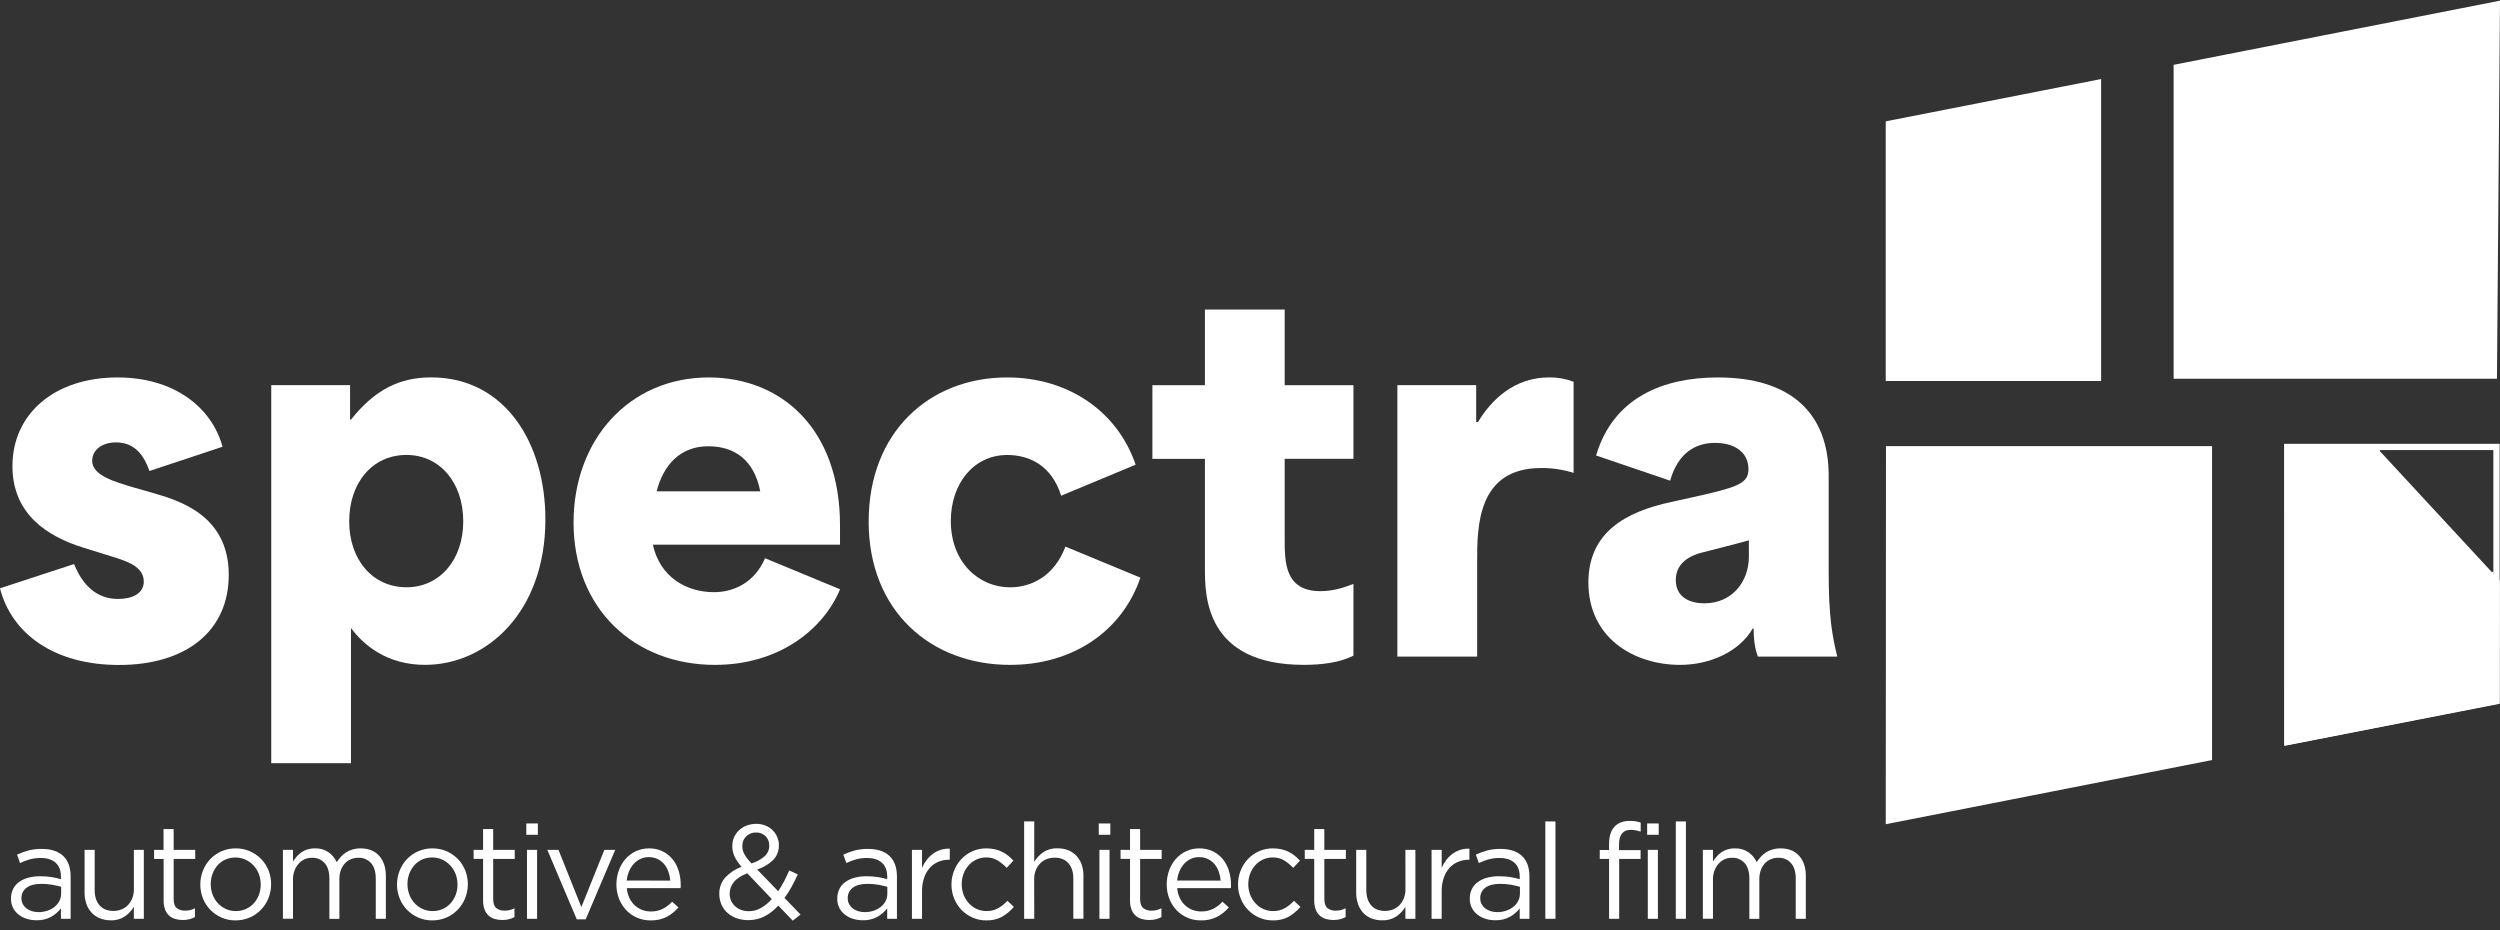 <svg width="250" height="93" viewBox="0 0 250 93" fill="none" xmlns="http://www.w3.org/2000/svg">
<rect x="0" y="0" width="250" height="93" fill="#333333" stroke="none"/>
<g clip-path="url(#clip0_176_971)">
<path d="M2.972 85.938C2.641 86.033 2.318 86.156 2.006 86.306L1.705 85.465C2.073 85.29 2.455 85.15 2.848 85.045C3.282 84.937 3.728 84.885 4.174 84.891C5.103 84.891 5.818 85.125 6.317 85.592C6.816 86.058 7.066 86.75 7.064 87.666V91.88H6.093V90.84C5.83 91.174 5.507 91.454 5.141 91.667C4.68 91.921 4.16 92.045 3.636 92.025C3.322 92.026 3.011 91.981 2.71 91.892C2.416 91.808 2.14 91.67 1.895 91.486C1.656 91.307 1.459 91.077 1.318 90.812C1.167 90.521 1.092 90.195 1.101 89.866C1.094 89.531 1.166 89.2 1.311 88.899C1.451 88.619 1.656 88.379 1.909 88.199C2.188 88.002 2.499 87.858 2.828 87.772C3.212 87.671 3.609 87.622 4.006 87.626C4.388 87.622 4.771 87.648 5.149 87.705C5.468 87.758 5.784 87.829 6.095 87.918V87.679C6.095 87.057 5.918 86.588 5.563 86.272C5.208 85.957 4.711 85.798 4.072 85.798C3.701 85.794 3.332 85.842 2.974 85.938M2.651 88.773C2.488 88.893 2.357 89.052 2.269 89.236C2.181 89.419 2.138 89.623 2.146 89.827C2.142 90.031 2.19 90.233 2.284 90.413C2.377 90.583 2.504 90.731 2.658 90.847C2.822 90.97 3.006 91.062 3.201 91.12C3.412 91.182 3.63 91.213 3.849 91.212C4.15 91.215 4.448 91.167 4.733 91.072C4.994 90.987 5.237 90.856 5.454 90.686C5.654 90.528 5.819 90.328 5.938 90.1C6.058 89.867 6.118 89.608 6.115 89.345V88.679C5.861 88.609 5.571 88.542 5.243 88.479C4.874 88.414 4.499 88.383 4.124 88.386C3.488 88.386 2.998 88.515 2.658 88.773" fill="white"/>
<path d="M13.385 84.985H14.383V91.88H13.385V90.685C13.155 91.061 12.851 91.386 12.491 91.638C12.066 91.917 11.565 92.055 11.059 92.031C10.684 92.034 10.311 91.962 9.963 91.819C9.654 91.694 9.375 91.501 9.148 91.254C8.92 91.001 8.745 90.703 8.635 90.379C8.513 90.019 8.454 89.64 8.458 89.26V84.985H9.468V89.012C9.468 89.653 9.63 90.16 9.955 90.533C10.279 90.905 10.743 91.092 11.347 91.093C11.623 91.095 11.898 91.043 12.155 90.939C12.4 90.843 12.622 90.693 12.804 90.5C12.989 90.302 13.134 90.07 13.232 89.817C13.34 89.537 13.394 89.238 13.39 88.937L13.385 84.985Z" fill="white"/>
<path d="M17.366 89.919C17.366 90.346 17.471 90.644 17.681 90.812C17.92 90.99 18.213 91.08 18.509 91.065C18.675 91.067 18.84 91.049 19.002 91.012C19.173 90.97 19.338 90.907 19.494 90.826V91.706C19.318 91.803 19.131 91.878 18.937 91.926C18.719 91.977 18.497 92.001 18.274 92C18.016 92.002 17.759 91.966 17.511 91.892C17.284 91.828 17.075 91.711 16.9 91.55C16.724 91.383 16.59 91.176 16.508 90.946C16.404 90.66 16.355 90.356 16.363 90.052V85.892H15.409V84.985H16.355V82.904H17.365V84.985H19.521V85.892H17.366V89.919Z" fill="white"/>
<path d="M26.846 89.82C26.672 90.249 26.42 90.64 26.102 90.973C25.78 91.306 25.395 91.572 24.971 91.754C24.522 91.946 24.039 92.043 23.552 92.039C23.069 92.044 22.591 91.947 22.147 91.754C21.729 91.571 21.351 91.308 21.031 90.98C20.713 90.653 20.463 90.265 20.295 89.839C20.117 89.399 20.028 88.928 20.031 88.453C20.028 87.975 20.118 87.502 20.295 87.059C20.463 86.629 20.713 86.237 21.031 85.906C21.35 85.573 21.732 85.307 22.153 85.125C22.603 84.93 23.088 84.833 23.578 84.838C24.063 84.833 24.544 84.931 24.99 85.125C25.41 85.307 25.791 85.57 26.112 85.899C26.43 86.225 26.682 86.611 26.853 87.035C27.028 87.477 27.116 87.95 27.112 88.426C27.114 88.904 27.022 89.378 26.843 89.82M25.884 87.396C25.762 87.079 25.581 86.789 25.352 86.541C25.123 86.299 24.851 86.103 24.55 85.964C24.236 85.82 23.895 85.748 23.55 85.75C23.203 85.746 22.859 85.817 22.541 85.957C22.244 86.086 21.978 86.279 21.761 86.523C21.542 86.773 21.371 87.063 21.256 87.377C21.132 87.71 21.07 88.064 21.073 88.421C21.071 88.78 21.135 89.136 21.263 89.471C21.383 89.788 21.562 90.078 21.79 90.326C22.015 90.567 22.285 90.76 22.584 90.896C22.897 91.038 23.235 91.109 23.578 91.106C23.925 91.111 24.269 91.04 24.587 90.9C24.886 90.769 25.154 90.576 25.375 90.334C25.598 90.089 25.772 89.802 25.889 89.49C26.013 89.157 26.075 88.803 26.072 88.446C26.074 88.087 26.01 87.731 25.882 87.396" fill="white"/>
<path d="M34.086 85.678C34.239 85.508 34.413 85.36 34.604 85.237C34.806 85.109 35.025 85.011 35.254 84.945C35.517 84.871 35.789 84.834 36.062 84.838C36.852 84.838 37.468 85.085 37.914 85.578C38.36 86.07 38.587 86.749 38.587 87.612V91.883H37.577V87.855C37.577 87.189 37.422 86.676 37.111 86.317C36.948 86.135 36.748 85.993 36.524 85.899C36.3 85.806 36.058 85.764 35.816 85.777C35.569 85.776 35.324 85.823 35.094 85.918C34.867 86.009 34.663 86.15 34.495 86.331C34.317 86.525 34.179 86.754 34.089 87.004C33.984 87.294 33.933 87.602 33.938 87.911V91.885H32.938V87.831C32.938 87.182 32.783 86.677 32.472 86.317C32.311 86.136 32.113 85.994 31.891 85.9C31.67 85.807 31.43 85.765 31.191 85.777C30.933 85.775 30.678 85.829 30.443 85.936C30.215 86.044 30.011 86.198 29.844 86.391C29.67 86.591 29.534 86.823 29.444 87.074C29.344 87.354 29.295 87.65 29.299 87.947V91.876H28.291V84.985H29.3V86.145C29.417 85.973 29.542 85.808 29.676 85.651C29.812 85.491 29.969 85.351 30.142 85.232C30.324 85.108 30.523 85.011 30.733 84.945C30.98 84.87 31.237 84.833 31.495 84.838C31.981 84.818 32.46 84.956 32.862 85.232C33.212 85.483 33.492 85.82 33.677 86.211C33.801 86.023 33.939 85.845 34.091 85.678" fill="white"/>
<path d="M46.515 89.82C46.342 90.248 46.09 90.64 45.773 90.973C45.45 91.306 45.066 91.571 44.642 91.754C44.193 91.946 43.71 92.043 43.223 92.039C42.74 92.044 42.261 91.947 41.817 91.754C41.4 91.571 41.021 91.308 40.701 90.98C40.384 90.653 40.134 90.265 39.965 89.839C39.788 89.399 39.698 88.928 39.701 88.453C39.699 87.975 39.788 87.502 39.965 87.059C40.133 86.629 40.383 86.237 40.701 85.906C41.021 85.573 41.402 85.307 41.824 85.125C42.274 84.93 42.76 84.832 43.249 84.838C43.735 84.834 44.216 84.931 44.662 85.125C45.082 85.307 45.463 85.57 45.785 85.899C46.102 86.225 46.352 86.611 46.52 87.035C46.697 87.475 46.787 87.947 46.784 88.422C46.786 88.9 46.694 89.374 46.515 89.817M45.556 87.392C45.434 87.076 45.253 86.786 45.024 86.538C44.795 86.295 44.523 86.099 44.222 85.96C43.908 85.817 43.567 85.744 43.223 85.747C42.875 85.743 42.531 85.813 42.213 85.954C41.914 86.085 41.648 86.28 41.432 86.526C41.213 86.777 41.041 87.066 40.927 87.38C40.804 87.712 40.743 88.064 40.747 88.419C40.744 88.778 40.809 89.135 40.937 89.47C41.057 89.786 41.235 90.076 41.462 90.324C41.688 90.565 41.959 90.758 42.258 90.894C42.572 91.038 42.912 91.111 43.256 91.108C43.603 91.112 43.948 91.042 44.266 90.901C44.565 90.77 44.833 90.578 45.054 90.336C45.277 90.09 45.451 89.804 45.567 89.492C45.692 89.158 45.754 88.805 45.751 88.448C45.753 88.089 45.688 87.732 45.561 87.397" fill="white"/>
<path d="M49.319 89.919C49.319 90.346 49.424 90.644 49.634 90.812C49.873 90.99 50.166 91.08 50.462 91.065C50.628 91.067 50.794 91.049 50.956 91.012C51.126 90.97 51.291 90.907 51.447 90.826V91.706C51.272 91.803 51.084 91.878 50.89 91.926C50.672 91.977 50.45 92.001 50.227 92C49.969 92.002 49.712 91.966 49.464 91.892C49.237 91.828 49.028 91.711 48.853 91.55C48.674 91.383 48.537 91.175 48.453 90.944C48.349 90.658 48.3 90.355 48.308 90.05V85.89H47.362V84.985H48.308V82.904H49.318V84.985H51.472V85.892H49.318L49.319 89.919Z" fill="white"/>
<path d="M52.63 82.346H53.787V83.478H52.63V82.346ZM52.698 84.985H53.708V91.88H52.698V84.985Z" fill="white"/>
<path d="M60.435 84.985H61.524L58.569 91.933H57.675L54.732 84.985H55.848L58.136 90.705L60.435 84.985Z" fill="white"/>
<path d="M62.944 89.807C63.075 90.084 63.258 90.333 63.482 90.54C63.697 90.737 63.946 90.891 64.218 90.994C64.492 91.095 64.781 91.147 65.073 91.146C65.493 91.158 65.91 91.066 66.288 90.879C66.632 90.696 66.945 90.457 67.214 90.172L67.845 90.746C67.515 91.129 67.118 91.447 66.675 91.686C66.169 91.937 65.609 92.059 65.046 92.04C64.595 92.043 64.148 91.954 63.731 91.78C63.327 91.611 62.96 91.362 62.652 91.047C62.335 90.719 62.085 90.331 61.915 89.906C61.729 89.44 61.636 88.942 61.642 88.44C61.639 87.959 61.722 87.482 61.886 87.032C62.037 86.61 62.266 86.221 62.56 85.886C62.848 85.561 63.198 85.3 63.59 85.119C64.001 84.93 64.447 84.834 64.898 84.838C65.362 84.829 65.823 84.927 66.244 85.126C66.629 85.309 66.971 85.576 67.244 85.906C67.522 86.248 67.732 86.642 67.86 87.066C68.004 87.528 68.075 88.009 68.071 88.493V88.64C68.071 88.697 68.066 88.754 68.057 88.811H62.681C62.708 89.155 62.797 89.492 62.944 89.805M67.03 88.061C67.005 87.756 66.941 87.455 66.84 87.167C66.747 86.894 66.606 86.641 66.423 86.421C66.243 86.205 66.02 86.031 65.77 85.908C65.49 85.774 65.183 85.708 64.874 85.715C64.591 85.71 64.311 85.768 64.053 85.886C63.799 86.004 63.57 86.172 63.38 86.379C63.182 86.597 63.023 86.847 62.91 87.119C62.785 87.416 62.705 87.731 62.674 88.052L67.03 88.061Z" fill="white"/>
<path d="M79.274 92.066L77.83 90.559C77.441 90.996 76.978 91.359 76.463 91.632C75.954 91.891 75.39 92.021 74.82 92.013C74.43 92.016 74.041 91.953 73.671 91.825C73.333 91.711 73.02 91.53 72.752 91.292C72.493 91.062 72.287 90.777 72.147 90.458C72 90.121 71.926 89.755 71.93 89.385C71.916 88.793 72.122 88.216 72.508 87.771C72.963 87.28 73.526 86.905 74.151 86.678C73.876 86.367 73.642 86.023 73.454 85.653C73.305 85.332 73.229 84.982 73.231 84.627C73.225 84.322 73.283 84.018 73.401 83.737C73.517 83.471 73.685 83.231 73.895 83.032C74.116 82.825 74.375 82.663 74.657 82.557C74.977 82.439 75.315 82.381 75.655 82.386C75.961 82.384 76.265 82.442 76.549 82.557C76.81 82.661 77.048 82.815 77.251 83.01C77.449 83.201 77.607 83.43 77.717 83.683C77.831 83.943 77.889 84.225 77.886 84.51C77.896 84.787 77.85 85.063 77.75 85.321C77.651 85.579 77.5 85.813 77.307 86.01C76.852 86.439 76.309 86.76 75.718 86.951L77.82 89.124C78.02 88.822 78.214 88.497 78.397 88.15C78.581 87.803 78.756 87.434 78.923 87.043L79.778 87.443C79.576 87.889 79.367 88.297 79.153 88.697C78.945 89.078 78.709 89.443 78.45 89.79L80.054 91.458L79.274 92.066ZM74.73 87.332C74.116 87.56 73.667 87.853 73.383 88.212C73.118 88.528 72.97 88.929 72.964 89.344C72.96 89.587 73.007 89.828 73.102 90.052C73.193 90.265 73.327 90.456 73.496 90.612C73.673 90.777 73.881 90.904 74.107 90.986C74.355 91.077 74.617 91.122 74.881 91.12C75.312 91.121 75.736 91.008 76.11 90.791C76.512 90.557 76.873 90.257 77.18 89.905L74.73 87.332ZM76.556 83.618C76.433 83.496 76.286 83.401 76.126 83.338C75.965 83.275 75.794 83.245 75.622 83.251C75.436 83.242 75.251 83.272 75.078 83.339C74.904 83.406 74.746 83.508 74.612 83.638C74.486 83.766 74.388 83.918 74.322 84.085C74.257 84.253 74.226 84.432 74.231 84.612C74.231 84.747 74.246 84.881 74.277 85.012C74.311 85.147 74.362 85.276 74.428 85.398C74.511 85.55 74.606 85.695 74.711 85.832C74.849 86.01 74.995 86.182 75.15 86.344C75.639 86.197 76.091 85.948 76.478 85.612C76.623 85.478 76.737 85.315 76.814 85.133C76.891 84.952 76.928 84.755 76.925 84.558C76.93 84.384 76.901 84.21 76.838 84.049C76.774 83.887 76.679 83.74 76.558 83.618" fill="white"/>
<path d="M85.602 85.938C85.27 86.033 84.947 86.156 84.636 86.306L84.333 85.465C84.701 85.29 85.084 85.15 85.477 85.045C85.911 84.936 86.357 84.885 86.804 84.891C87.731 84.891 88.447 85.125 88.945 85.592C89.443 86.058 89.694 86.75 89.694 87.666V91.88H88.719V90.84C88.456 91.174 88.134 91.454 87.768 91.667C87.307 91.921 86.788 92.045 86.263 92.025C85.95 92.026 85.638 91.981 85.338 91.892C85.044 91.808 84.768 91.67 84.523 91.486C84.284 91.307 84.086 91.077 83.944 90.812C83.793 90.521 83.718 90.195 83.727 89.866C83.72 89.531 83.793 89.2 83.937 88.899C84.077 88.62 84.282 88.379 84.535 88.199C84.815 88.003 85.126 87.858 85.455 87.772C85.84 87.671 86.236 87.622 86.634 87.626C87.016 87.622 87.398 87.648 87.777 87.705C88.096 87.758 88.412 87.829 88.723 87.918V87.679C88.723 87.057 88.545 86.588 88.191 86.272C87.837 85.957 87.339 85.798 86.699 85.798C86.329 85.795 85.961 85.842 85.603 85.938M85.279 88.773C85.116 88.893 84.984 89.052 84.896 89.236C84.808 89.419 84.766 89.623 84.774 89.827C84.769 90.031 84.817 90.233 84.912 90.413C85.004 90.583 85.131 90.731 85.284 90.847C85.448 90.969 85.632 91.062 85.827 91.12C86.038 91.182 86.256 91.213 86.475 91.212C86.776 91.215 87.074 91.168 87.359 91.072C87.62 90.987 87.864 90.857 88.08 90.686C88.28 90.528 88.445 90.328 88.564 90.1C88.681 89.866 88.739 89.607 88.733 89.345V88.679C88.48 88.609 88.189 88.542 87.862 88.479C87.493 88.414 87.118 88.383 86.743 88.387C86.105 88.387 85.617 88.515 85.275 88.773" fill="white"/>
<path d="M92.203 91.88H91.193V84.985H92.203V86.785C92.324 86.505 92.478 86.24 92.663 85.998C92.843 85.762 93.056 85.553 93.294 85.378C93.53 85.205 93.791 85.072 94.068 84.985C94.362 84.894 94.669 84.854 94.976 84.865V85.972H94.897C94.539 85.97 94.185 86.038 93.853 86.172C93.525 86.304 93.231 86.509 92.991 86.772C92.734 87.06 92.537 87.398 92.414 87.766C92.267 88.206 92.195 88.668 92.203 89.133V91.88Z" fill="white"/>
<path d="M100.238 91.662C99.743 91.928 99.188 92.058 98.629 92.039C98.152 92.044 97.679 91.946 97.242 91.752C96.828 91.57 96.454 91.308 96.139 90.98C95.826 90.651 95.578 90.263 95.41 89.839C95.233 89.399 95.143 88.928 95.146 88.453C95.143 87.975 95.233 87.502 95.41 87.059C95.577 86.63 95.825 86.239 96.139 85.906C96.452 85.574 96.827 85.309 97.242 85.125C97.679 84.931 98.152 84.833 98.629 84.838C98.925 84.836 99.22 84.867 99.509 84.932C99.759 84.989 100.001 85.076 100.231 85.192C100.446 85.3 100.649 85.432 100.835 85.585C101.013 85.734 101.182 85.894 101.34 86.065L100.667 86.786C100.402 86.506 100.104 86.26 99.78 86.053C99.424 85.838 99.015 85.731 98.602 85.745C98.271 85.743 97.944 85.813 97.642 85.952C97.348 86.086 97.084 86.281 96.868 86.524C96.645 86.773 96.471 87.063 96.355 87.379C96.23 87.712 96.168 88.066 96.171 88.422C96.169 88.781 96.234 89.138 96.361 89.473C96.482 89.789 96.661 90.079 96.888 90.327C97.109 90.571 97.377 90.766 97.676 90.9C97.988 91.04 98.326 91.11 98.667 91.106C99.074 91.115 99.475 91.013 99.831 90.812C100.169 90.616 100.477 90.369 100.743 90.079L101.388 90.693C101.055 91.078 100.662 91.406 100.224 91.662" fill="white"/>
<path d="M103.424 91.881H102.414V82.143H103.424V86.181C103.654 85.804 103.958 85.48 104.318 85.228C104.743 84.948 105.244 84.81 105.75 84.833C106.125 84.826 106.497 84.894 106.846 85.033C107.155 85.159 107.434 85.353 107.661 85.6C107.889 85.853 108.064 86.15 108.174 86.473C108.293 86.835 108.35 87.214 108.342 87.594V91.875H107.333V87.847C107.333 87.208 107.17 86.701 106.846 86.326C106.522 85.952 106.058 85.766 105.454 85.768C105.178 85.766 104.903 85.817 104.646 85.92C104.401 86.019 104.18 86.169 103.996 86.361C103.809 86.556 103.663 86.789 103.569 87.044C103.465 87.325 103.414 87.624 103.417 87.924L103.424 91.881Z" fill="white"/>
<path d="M109.876 82.346H111.032V83.478H109.876V82.346ZM109.942 84.985H110.952V91.88H109.942V84.985Z" fill="white"/>
<path d="M114.013 89.919C114.013 90.346 114.119 90.644 114.33 90.812C114.568 90.991 114.86 91.08 115.156 91.065C115.322 91.067 115.488 91.049 115.649 91.012C115.82 90.97 115.986 90.907 116.143 90.826V91.706C115.966 91.803 115.779 91.878 115.584 91.926C115.366 91.977 115.144 92.001 114.921 92C114.663 92.002 114.406 91.965 114.158 91.892C113.931 91.827 113.722 91.71 113.547 91.55C113.368 91.383 113.231 91.175 113.146 90.944C113.044 90.658 112.995 90.355 113.002 90.05V85.89H112.056V84.985H113.002V82.904H114.012V84.985H116.166V85.892H114.012L114.013 89.919Z" fill="white"/>
<path d="M117.981 89.806C118.113 90.083 118.296 90.332 118.52 90.539C118.735 90.737 118.985 90.891 119.257 90.994C119.53 91.095 119.819 91.147 120.11 91.146C120.531 91.158 120.948 91.066 121.326 90.879C121.67 90.696 121.983 90.457 122.251 90.172L122.883 90.746C122.55 91.13 122.15 91.448 121.704 91.686C121.198 91.937 120.638 92.058 120.075 92.039C119.625 92.043 119.178 91.955 118.762 91.78C118.357 91.611 117.99 91.362 117.681 91.047C117.364 90.719 117.114 90.332 116.946 89.906C116.76 89.44 116.667 88.942 116.673 88.44C116.67 87.96 116.752 87.483 116.915 87.032C117.066 86.61 117.295 86.221 117.589 85.886C117.878 85.561 118.229 85.3 118.621 85.119C119.031 84.93 119.477 84.834 119.927 84.838C120.391 84.83 120.852 84.928 121.273 85.125C121.658 85.309 121.999 85.576 122.272 85.906C122.55 86.249 122.76 86.642 122.889 87.066C123.032 87.528 123.103 88.009 123.1 88.493V88.64C123.099 88.697 123.095 88.754 123.086 88.811H117.718C117.746 89.155 117.835 89.492 117.981 89.805M122.068 88.061C122.043 87.756 121.979 87.455 121.878 87.167C121.784 86.894 121.643 86.641 121.46 86.42C121.28 86.205 121.058 86.031 120.807 85.908C120.528 85.774 120.222 85.708 119.913 85.715C119.63 85.71 119.349 85.768 119.09 85.886C118.836 86.004 118.608 86.172 118.417 86.379C118.219 86.597 118.06 86.847 117.947 87.119C117.822 87.416 117.743 87.731 117.712 88.052L122.068 88.061Z" fill="white"/>
<path d="M128.893 91.662C128.399 91.928 127.844 92.058 127.284 92.039C126.807 92.044 126.334 91.946 125.897 91.752C125.483 91.57 125.109 91.308 124.794 90.98C124.48 90.651 124.232 90.263 124.064 89.839C123.888 89.399 123.799 88.928 123.801 88.453C123.799 87.975 123.888 87.502 124.064 87.059C124.232 86.63 124.48 86.239 124.794 85.906C125.108 85.574 125.482 85.309 125.897 85.125C126.334 84.931 126.807 84.833 127.284 84.838C127.58 84.836 127.875 84.867 128.164 84.932C128.414 84.989 128.657 85.076 128.886 85.192C129.101 85.3 129.304 85.432 129.491 85.585C129.668 85.734 129.837 85.894 129.996 86.065L129.322 86.786C129.058 86.506 128.76 86.26 128.437 86.053C128.081 85.838 127.672 85.731 127.259 85.745C126.928 85.743 126.601 85.813 126.299 85.952C126.005 86.086 125.741 86.281 125.525 86.524C125.302 86.773 125.128 87.063 125.012 87.379C124.887 87.712 124.825 88.066 124.828 88.422C124.826 88.781 124.891 89.138 125.018 89.473C125.139 89.789 125.317 90.079 125.543 90.327C125.765 90.571 126.034 90.765 126.333 90.9C126.645 91.04 126.983 91.11 127.324 91.106C127.731 91.115 128.132 91.013 128.488 90.812C128.826 90.616 129.134 90.369 129.4 90.079L130.045 90.693C129.712 91.078 129.319 91.405 128.881 91.662" fill="white"/>
<path d="M132.435 89.919C132.435 90.346 132.54 90.644 132.75 90.812C132.989 90.99 133.281 91.08 133.578 91.065C133.743 91.066 133.908 91.049 134.069 91.012C134.24 90.97 134.406 90.907 134.563 90.826V91.706C134.386 91.803 134.199 91.878 134.004 91.926C133.786 91.977 133.564 92.002 133.34 92C133.083 92.001 132.826 91.965 132.578 91.892C132.351 91.827 132.142 91.71 131.967 91.55C131.789 91.382 131.652 91.175 131.566 90.944C131.464 90.658 131.415 90.355 131.422 90.05V85.89H130.476V84.985H131.422V82.904H132.432V84.985H134.586V85.892H132.432L132.435 89.919Z" fill="white"/>
<path d="M140.54 84.985H141.539V91.88H140.54V90.685C140.31 91.061 140.006 91.386 139.647 91.638C139.222 91.917 138.721 92.054 138.215 92.031C137.84 92.038 137.467 91.97 137.118 91.831C136.808 91.705 136.53 91.512 136.303 91.266C136.077 91.012 135.905 90.715 135.798 90.391C135.675 90.031 135.615 89.653 135.619 89.272V84.985H136.629V89.012C136.629 89.653 136.798 90.16 137.116 90.533C137.434 90.905 137.905 91.093 138.51 91.093C138.786 91.095 139.06 91.043 139.318 90.939C139.561 90.842 139.78 90.692 139.961 90.5C140.145 90.302 140.29 90.07 140.388 89.817C140.495 89.536 140.548 89.238 140.545 88.937L140.54 84.985Z" fill="white"/>
<path d="M144.167 91.88H143.157V84.985H144.167V86.785C144.288 86.505 144.442 86.24 144.627 85.998C144.807 85.762 145.02 85.553 145.258 85.378C145.493 85.205 145.755 85.072 146.032 84.985C146.326 84.894 146.633 84.854 146.94 84.865V85.972H146.86C146.502 85.973 146.147 86.044 145.815 86.181C145.488 86.313 145.194 86.518 144.955 86.78C144.697 87.068 144.501 87.406 144.378 87.775C144.23 88.214 144.158 88.677 144.167 89.141V91.88Z" fill="white"/>
<path d="M148.852 85.938C148.52 86.033 148.197 86.156 147.885 86.306L147.582 85.465C147.95 85.291 148.333 85.15 148.725 85.045C149.16 84.936 149.606 84.885 150.053 84.891C150.98 84.891 151.694 85.125 152.195 85.592C152.695 86.058 152.945 86.75 152.944 87.666V91.88H151.971V90.84C151.708 91.174 151.385 91.454 151.02 91.667C150.559 91.921 150.039 92.045 149.515 92.025C149.201 92.026 148.889 91.981 148.587 91.892C148.294 91.808 148.018 91.67 147.773 91.486C147.534 91.306 147.337 91.077 147.195 90.812C147.045 90.521 146.97 90.195 146.978 89.866C146.972 89.531 147.044 89.2 147.189 88.899C147.329 88.62 147.534 88.379 147.786 88.199C148.066 88.003 148.378 87.858 148.707 87.772C149.092 87.67 149.488 87.621 149.885 87.626C150.268 87.622 150.65 87.648 151.028 87.705C151.347 87.758 151.663 87.829 151.974 87.918V87.679C151.974 87.057 151.797 86.588 151.442 86.272C151.089 85.957 150.59 85.798 149.951 85.798C149.581 85.795 149.212 85.842 148.855 85.938M148.53 88.773C148.367 88.893 148.236 89.052 148.148 89.236C148.06 89.419 148.017 89.623 148.025 89.827C148.021 90.031 148.068 90.233 148.163 90.413C148.255 90.582 148.382 90.731 148.535 90.847C148.699 90.969 148.883 91.062 149.079 91.12C149.289 91.182 149.508 91.213 149.727 91.212C150.027 91.215 150.326 91.168 150.611 91.072C150.871 90.987 151.115 90.857 151.331 90.686C151.531 90.528 151.697 90.328 151.816 90.1C151.935 89.867 151.996 89.608 151.993 89.345V88.679C151.74 88.609 151.449 88.542 151.122 88.479C150.753 88.414 150.378 88.383 150.003 88.387C149.365 88.387 148.877 88.515 148.535 88.773" fill="white"/>
<path d="M155.546 82.144H154.534V91.878H155.546V82.144Z" fill="white"/>
<path d="M164.058 85.012V85.892H161.917V91.88H160.907V85.892H159.975V84.999H160.907V84.399C160.907 83.642 161.084 83.068 161.439 82.679C161.794 82.289 162.299 82.093 162.954 82.091C163.158 82.089 163.363 82.103 163.565 82.132C163.737 82.158 163.907 82.203 164.07 82.265V83.159C163.886 83.104 163.72 83.063 163.565 83.032C163.406 82.999 163.243 82.983 163.08 82.984C162.295 82.984 161.902 83.474 161.902 84.452V85.012H164.058Z" fill="white"/>
<path d="M164.715 82.346H165.871V83.478H164.715V82.346ZM164.78 84.985H165.79V91.88H164.78V84.985Z" fill="white"/>
<path d="M168.591 82.144H167.58V91.878H168.591V82.144Z" fill="white"/>
<path d="M176.08 85.678C176.233 85.509 176.407 85.361 176.598 85.238C176.801 85.11 177.02 85.011 177.25 84.945C177.513 84.871 177.785 84.834 178.058 84.838C178.843 84.838 179.46 85.084 179.909 85.578C180.358 86.071 180.583 86.749 180.583 87.612V91.883H179.573V87.855C179.573 87.189 179.417 86.676 179.106 86.317C178.944 86.135 178.743 85.993 178.519 85.899C178.295 85.806 178.054 85.764 177.812 85.777C177.565 85.776 177.319 85.823 177.09 85.918C176.863 86.01 176.66 86.151 176.492 86.331C176.313 86.525 176.175 86.754 176.085 87.004C175.98 87.294 175.929 87.602 175.933 87.911V91.885H174.935V87.831C174.935 87.182 174.78 86.677 174.469 86.317C174.309 86.136 174.11 85.994 173.889 85.9C173.667 85.807 173.428 85.765 173.188 85.777C172.93 85.775 172.674 85.829 172.439 85.936C172.211 86.044 172.007 86.199 171.841 86.391C171.667 86.591 171.531 86.823 171.441 87.074C171.341 87.354 171.292 87.65 171.296 87.947V91.876H170.286V84.985H171.296V86.145C171.412 85.973 171.536 85.808 171.67 85.651C171.806 85.491 171.963 85.351 172.136 85.233C172.319 85.108 172.518 85.011 172.729 84.945C172.975 84.87 173.232 84.833 173.489 84.838C173.975 84.818 174.454 84.956 174.856 85.233C175.206 85.482 175.487 85.819 175.671 86.211C175.795 86.023 175.934 85.845 176.085 85.678" fill="white"/>
<path d="M0 58.829L7.406 56.405C8.551 59.265 10.367 59.895 11.8 59.895C13.136 59.895 14.378 59.41 14.378 58.151C14.378 56.648 12.66 56.115 11.274 55.679L8.314 54.758C4.732 53.643 1.244 51.413 1.244 46.614C1.244 41.38 5.452 37.744 11.749 37.744C17.385 37.744 21.159 40.701 22.256 44.675L14.947 47.099C14.422 45.596 13.515 44.239 11.604 44.239C10.172 44.239 9.217 45.015 9.217 46.081C9.217 47.535 11.414 48.166 13.372 48.746L15.235 49.279C17.718 50.007 22.875 51.413 22.875 57.48C22.875 63.104 18.625 66.497 11.892 66.497C5.496 66.497 1.193 63.442 0 58.838" fill="white"/>
<path d="M27.125 38.516H35.007V41.957H35.101C37.489 38.952 39.972 37.74 43.125 37.74C50.479 37.74 54.539 44.284 54.539 51.943C54.539 61.2 48.664 66.485 42.504 66.485C38.731 66.485 36.39 64.546 35.097 62.8V76.323H27.125V38.516ZM40.642 58.728C43.985 58.728 46.325 55.966 46.325 52.136C46.325 48.259 43.985 45.495 40.642 45.495C37.25 45.495 34.919 48.259 34.919 52.136C34.919 55.966 37.259 58.728 40.65 58.728" fill="white"/>
<path d="M57.357 52.237C57.357 43.949 62.943 37.744 70.871 37.744C78.131 37.744 84.001 42.881 84.001 52.527V54.466H65.285C66 57.712 68.628 59.217 71.397 59.217C73.403 59.217 75.457 58.247 76.507 55.824L84.006 58.927C82.334 62.948 77.894 66.488 71.494 66.488C63.47 66.488 57.355 60.914 57.355 52.237M76.027 49.134C75.406 45.984 73.449 44.627 70.823 44.627C68.005 44.627 66.333 46.517 65.665 49.134H76.027Z" fill="white"/>
<path d="M86.868 52.139C86.868 43.221 92.927 37.744 100.717 37.744C106.829 37.744 111.749 41.137 113.564 46.469L106.114 49.572C105.158 46.517 102.916 45.499 100.717 45.499C97.374 45.499 95.082 48.358 95.082 52.091C95.082 56.26 97.9 58.732 101.004 58.732C103.192 58.732 105.446 57.569 106.543 54.661L114.04 57.763C112.226 63.095 107.307 66.488 101.004 66.488C93.076 66.488 86.864 61.107 86.864 52.138" fill="white"/>
<path d="M120.492 56.843V45.887H115.239V38.517H120.492V30.955H128.467V38.517H135.345V45.883H128.467V53.833C128.467 56.209 128.467 59.117 132.049 59.117C133.339 59.117 134.485 58.729 135.344 58.389V65.564C134.007 66.248 132.24 66.485 130.378 66.485C120.492 66.485 120.492 59.504 120.492 56.839" fill="white"/>
<path d="M139.737 38.516H147.618V42.199H147.801C149.148 39.97 151.432 37.74 154.918 37.74C155.752 37.731 156.58 37.878 157.36 38.174V47.287C156.308 46.959 155.213 46.796 154.112 46.802C147.715 46.802 147.715 52.716 147.715 56.157V65.658H139.737V38.516Z" fill="white"/>
<path d="M158.84 58.247C158.84 53.207 162.614 51.171 167.103 50.202C173.5 48.796 174.846 48.553 174.846 46.905C174.846 45.306 173.557 44.287 171.503 44.287C169.64 44.287 167.826 45.208 167.014 48.068L159.608 45.548C161.328 39.74 166.341 37.744 171.786 37.744C179.046 37.744 182.867 41.282 182.867 47.583V57.181C182.867 61.592 183.204 63.531 183.726 65.663H175.794C175.457 64.792 175.365 63.869 175.365 62.853H175.269C173.932 65.18 170.972 66.488 168.011 66.488C163.426 66.488 158.84 63.821 158.84 58.247ZM170.446 60.331C173.215 60.331 174.887 58.151 174.887 55.679V54.031C173.55 54.418 170.78 55.096 170.064 55.291C168.346 55.775 167.58 56.745 167.58 58.004C167.58 59.653 168.871 60.331 170.441 60.331" fill="white"/>
<path d="M217.362 37.875V6.482L250 0.066C249.899 12.656 249.798 25.18 249.695 37.875H217.362Z" fill="white"/>
<path d="M188.568 12.136L210.113 7.904V38.101H188.573C188.573 28.988 188.573 24.011 188.573 12.133" fill="white"/>
<path d="M221.206 44.611V76.005L188.575 82.422C188.585 82.422 188.597 44.625 188.597 44.615L221.206 44.611Z" fill="white"/>
<path d="M249.335 45.008C249.335 48.97 249.335 52.167 249.335 55.565C249.335 59.533 249.335 63.775 249.335 69.826L239.572 71.745L229.029 73.816V45.008H249.335ZM249.953 44.381H228.417V74.564L249.963 70.332C249.963 58.459 249.963 53.482 249.963 44.364" fill="white"/>
<path d="M249.965 70.377L228.459 74.579L228.444 44.398H237.323L249.988 58.081L249.965 70.377Z" fill="white"/>
<path d="M249.362 57.693H237.492V45.006" stroke="white" stroke-miterlimit="10"/>
</g>
<defs>
<clipPath id="clip0_176_971">
<rect width="250" height="92" fill="white" transform="translate(0 0.066)"/>
</clipPath>
</defs>
</svg>
